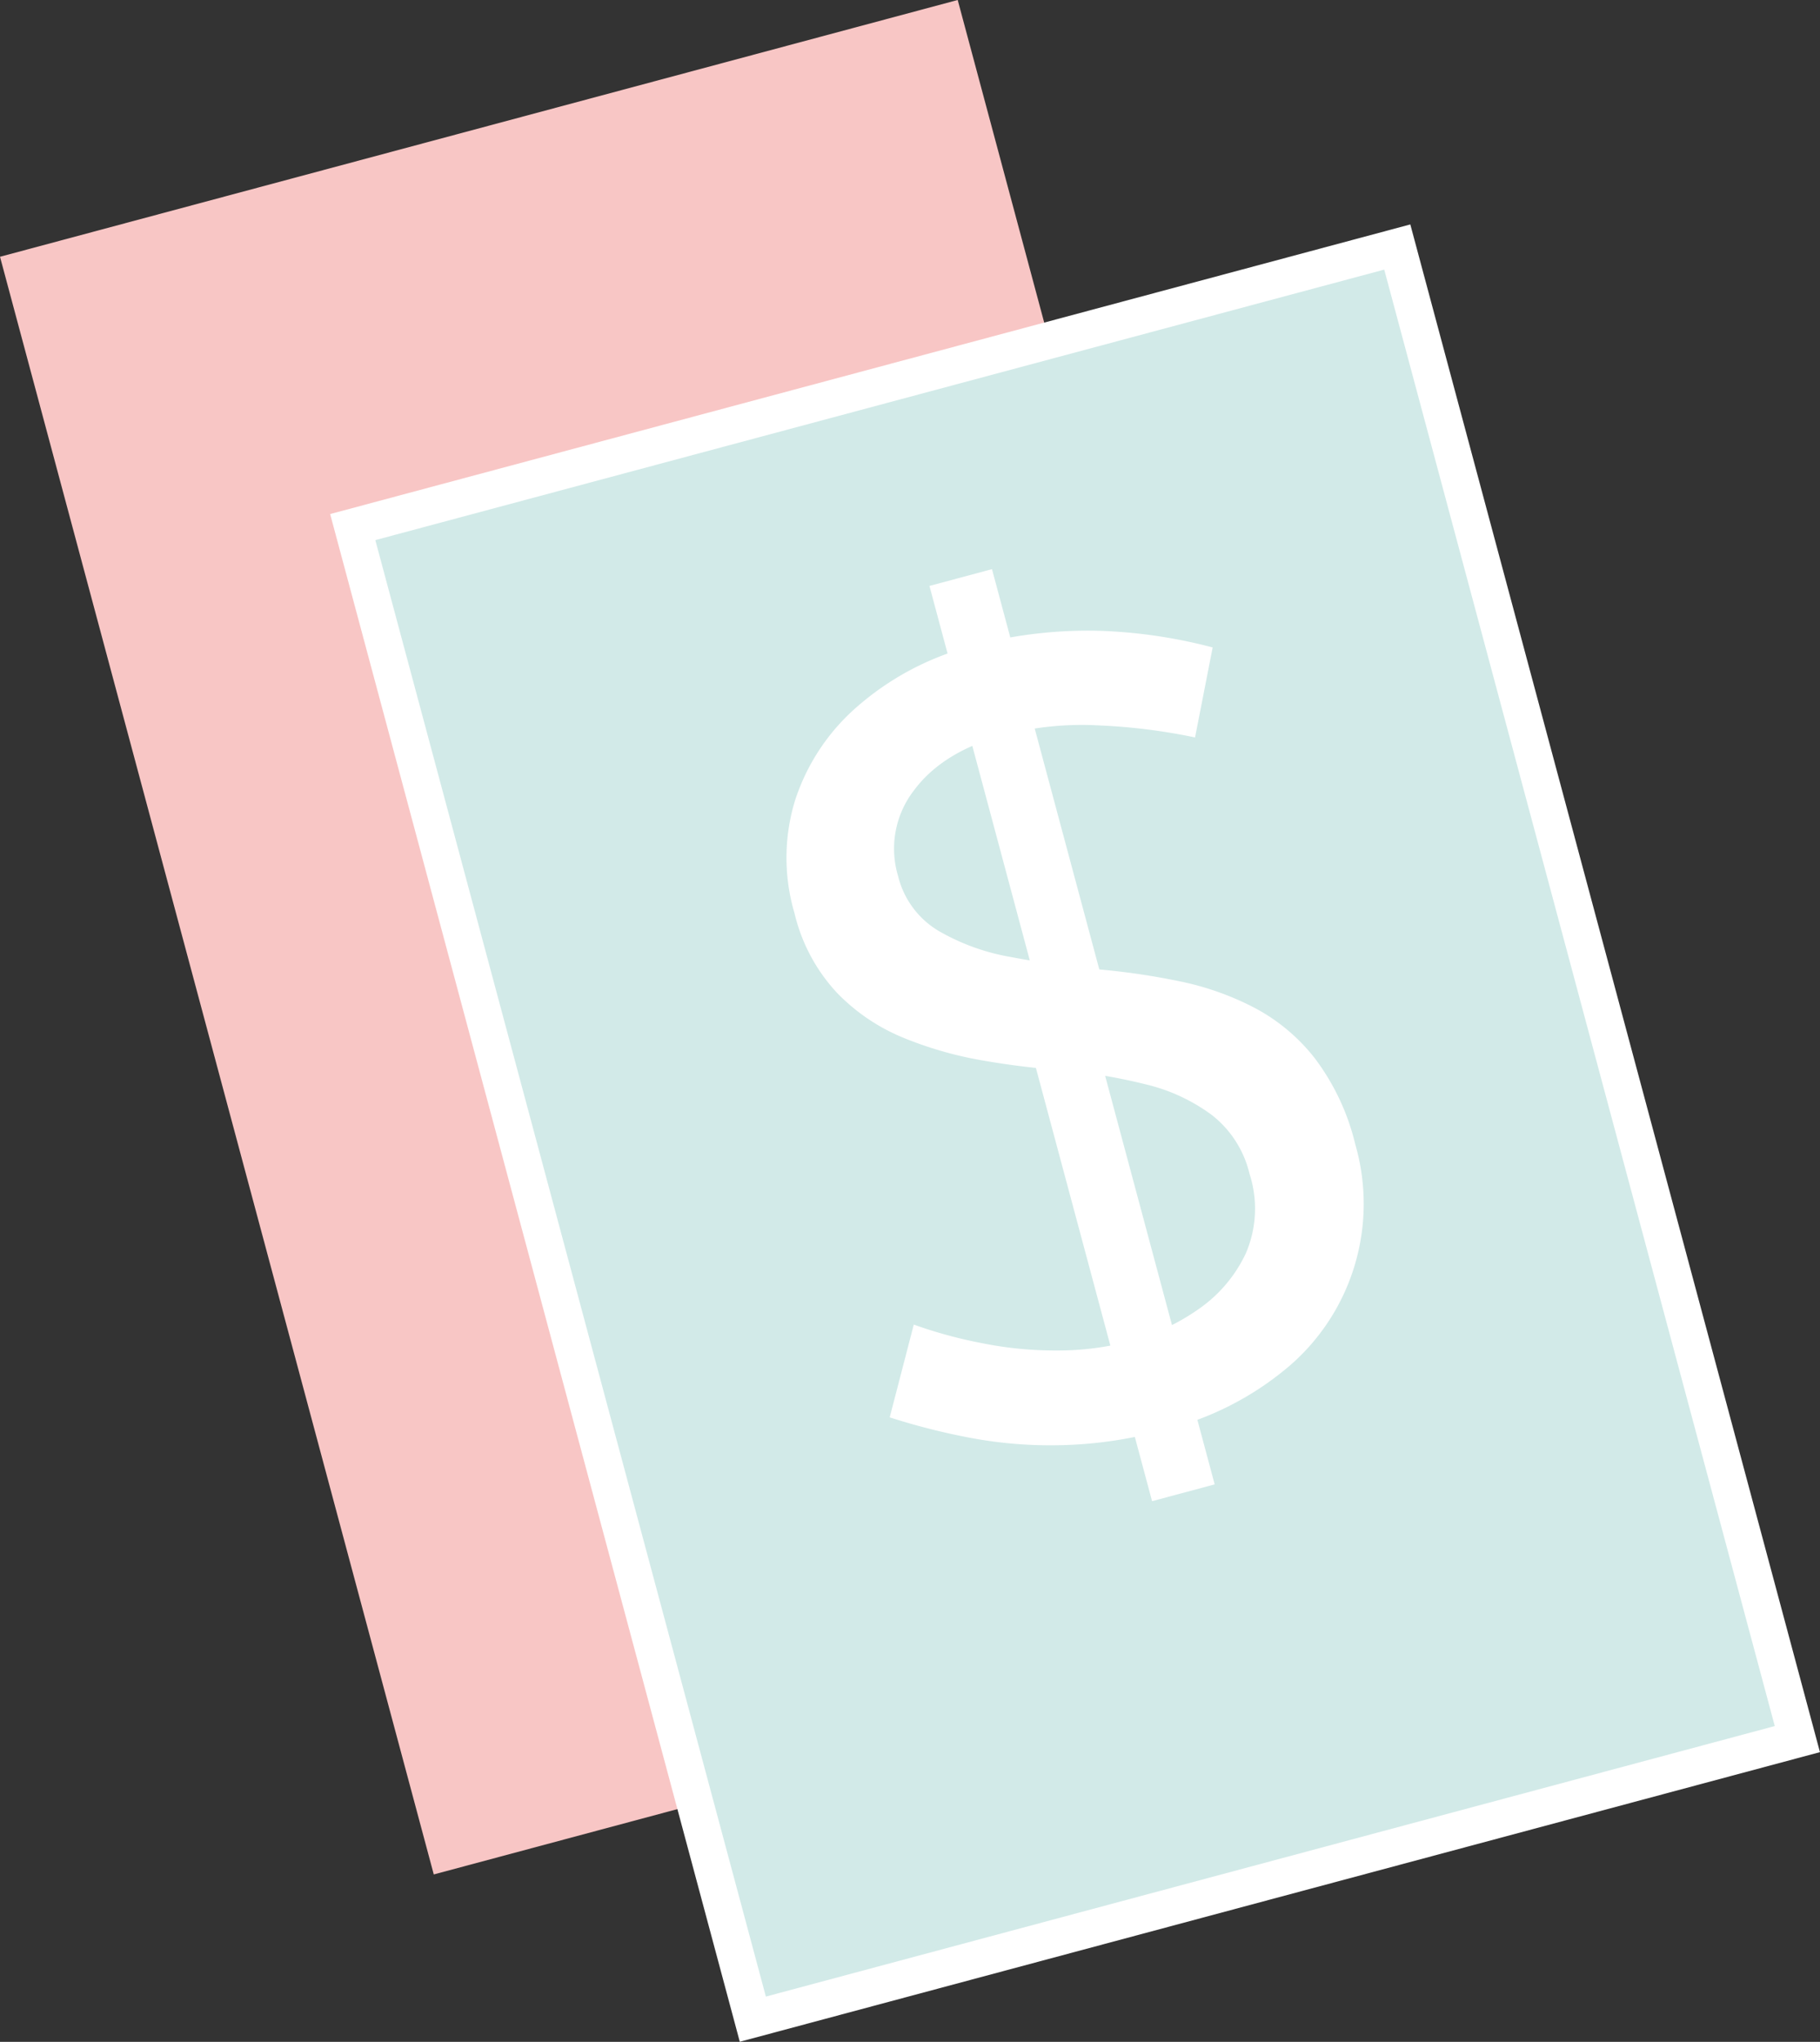 <svg id="Layer_1" data-name="Layer 1" xmlns="http://www.w3.org/2000/svg" viewBox="0 0 197.36 221.42"><rect x="0" y="0" width="197.36" height="221.42" fill="#333333" stroke="none"/><defs><style>.cls-1{fill:#f8c6c5;}.cls-2{fill:#d2eae8;stroke:#fff;stroke-miterlimit:10;stroke-width:4px;}.cls-3{isolation:isolate;}.cls-4{fill:#fff;}</style></defs><g id="payroll_icon" data-name="payroll icon"><rect id="Rectangle_225" data-name="Rectangle 225" class="cls-1" x="226.03" y="304.12" width="107.52" height="181.62" transform="translate(-297.08 -207.36) rotate(-15.01)"/><rect id="Rectangle_226" data-name="Rectangle 226" class="cls-2" x="262.29" y="332.41" width="117.27" height="167.52" transform="translate(-301.18 -195.98) rotate(-15.01)"/><g id="_" data-name=" " class="cls-3"><g class="cls-3"><path class="cls-4" d="M333.94,373.26a63.5,63.5,0,0,0-10.33-1.3,33.73,33.73,0,0,0-10.32,1q-6.66,1.8-9.8,6a10.34,10.34,0,0,0-1.75,9.34,9.56,9.56,0,0,0,4.36,5.92,23.61,23.61,0,0,0,7.92,2.86q4.61.87,9.66,1.35a75.65,75.65,0,0,1,8.47,1.25,31,31,0,0,1,8.09,2.82,20.38,20.38,0,0,1,6.64,5.49,25.21,25.21,0,0,1,4.44,9.41,23.21,23.21,0,0,1-7.13,24,33,33,0,0,1-13.77,7A45.57,45.57,0,0,1,319.69,450a47,47,0,0,1-10.13-.79,72,72,0,0,1-8.73-2.22l2.61-10.06a49.33,49.33,0,0,0,7.32,2,40.3,40.3,0,0,0,8.23.81,30.54,30.54,0,0,0,7.86-1,23.69,23.69,0,0,0,7.45-3.47,15.23,15.23,0,0,0,5.15-6.07,12.26,12.26,0,0,0,.4-8.61,11.44,11.44,0,0,0-4.12-6.41,19.73,19.73,0,0,0-7.17-3.31,60.89,60.89,0,0,0-8.85-1.51,84.76,84.76,0,0,1-8.85-1.08,40.87,40.87,0,0,1-8.54-2.45,21.21,21.21,0,0,1-7.23-4.9,19.13,19.13,0,0,1-4.59-8.63,21.21,21.21,0,0,1,.09-12.29,22.76,22.76,0,0,1,6.61-10A30.63,30.63,0,0,1,309,363.55a48.29,48.29,0,0,1,14.72-1.85,55.14,55.14,0,0,1,12.13,1.8Zm-4.66,82.82-13.47-50.24,1.28-4.41-11.95-44.6,6.78-1.82,12.36,46.1-1,5.44,12.79,47.71Z" transform="translate(-204.35 -293.29)"/></g></g></g></svg>